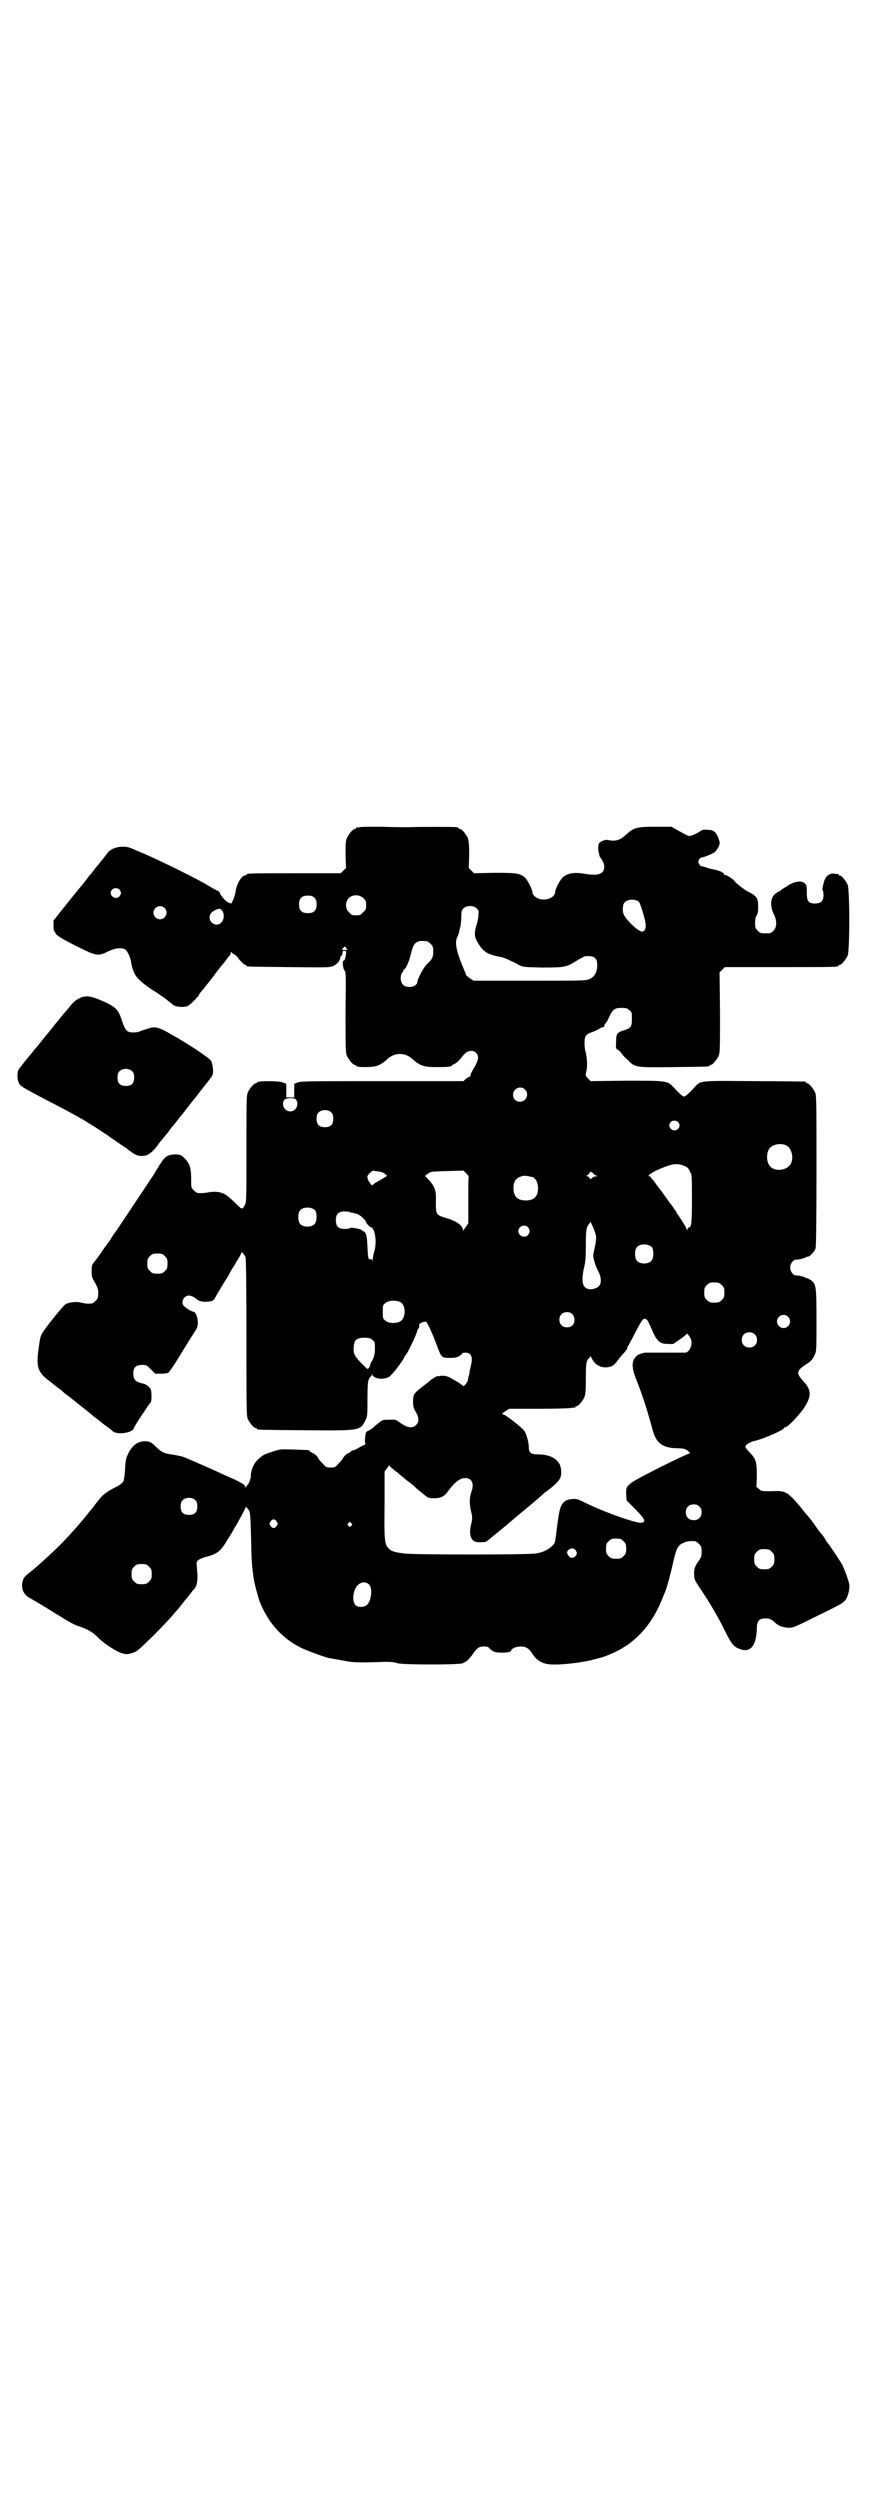 <?xml version="1.0" standalone="no"?>
<!DOCTYPE svg PUBLIC "-//W3C//DTD SVG 20010904//EN"
 "http://www.w3.org/TR/2001/REC-SVG-20010904/DTD/svg10.dtd">
<svg version="1.0" xmlns="http://www.w3.org/2000/svg"
 width="1000pt" height="2850pt" viewBox="0 0 1000 2850"
 preserveAspectRatio="xMidYMid meet">
<g transform="translate(0,2850) scale(0.5,-0.5)"
fill="#000000" stroke="none">
<path d="M820 3814 c-3 -1 -6 -1 -7 0 0 0 -1 0 -1 -2 0 -1 -1 -2 -3 -2 -4 0
-14 -12 -18 -21 -3 -7 -3 -14 -3 -38 l1 -30 -6 -6 -6 -6 -102 0 c-101 0 -113
0 -113 -3 0 -1 -1 -2 -3 -2 -8 0 -20 -20 -22 -38 -1 -9 -10 -30 -11 -26 -1 1
-3 2 -5 2 -2 1 -6 4 -9 7 -3 3 -6 7 -7 9 -2 1 -3 4 -3 5 0 1 -2 4 -5 6 -4 1
-16 8 -29 16 -34 19 -119 61 -155 75 -2 1 -8 4 -14 6 -18 8 -45 2 -54 -11 -2
-3 -5 -7 -7 -9 -1 -2 -5 -6 -8 -10 -3 -4 -6 -8 -8 -10 -2 -2 -5 -6 -8 -10 -3
-4 -6 -8 -8 -10 -2 -2 -5 -6 -8 -10 -3 -4 -7 -9 -10 -13 -3 -3 -19 -23 -36
-44 l-30 -38 0 -12 c0 -7 1 -13 2 -13 1 0 2 -1 2 -2 0 -5 12 -13 48 -31 46
-23 49 -24 73 -12 17 8 31 9 39 4 5 -4 12 -19 13 -29 1 -8 5 -21 9 -28 6 -10
16 -19 38 -34 13 -8 29 -19 35 -24 6 -5 13 -10 15 -12 4 -3 19 -5 28 -3 5 1
10 5 18 13 7 7 12 13 12 14 0 1 2 4 4 6 3 3 15 19 28 35 12 17 24 31 25 32 1
2 4 5 6 8 2 3 5 7 7 8 1 2 2 4 2 6 0 3 1 3 2 2 0 -1 4 -4 8 -6 3 -2 6 -5 6 -6
0 -2 15 -17 17 -17 2 0 3 -1 3 -2 0 -2 2 -2 97 -3 91 -1 93 -1 102 3 8 4 15
12 15 19 0 2 1 3 2 3 1 1 3 4 3 7 0 4 0 5 4 5 5 0 5 -1 4 -7 -1 -10 -3 -15 -5
-15 -4 0 -2 -20 2 -23 3 -4 3 -11 2 -95 0 -79 0 -92 3 -99 4 -9 14 -21 18 -21
2 0 3 -1 3 -2 0 -4 38 -4 48 0 8 3 16 8 23 15 17 16 41 16 58 0 17 -15 25 -18
54 -18 25 0 35 1 35 3 0 1 3 3 6 4 3 1 10 7 14 12 11 14 15 17 23 18 6 0 9 -1
12 -4 8 -7 7 -16 -4 -35 -5 -8 -9 -16 -8 -17 1 -1 -1 -2 -2 -3 -2 0 -6 -3 -9
-5 l-5 -5 -186 0 c-156 0 -187 0 -192 -3 -3 -1 -7 -3 -7 -2 -1 0 -1 -7 -1 -16
l0 -16 -9 0 -9 0 0 16 c0 9 0 16 -1 16 0 -1 -4 1 -7 2 -9 4 -59 4 -59 0 0 -1
-1 -2 -3 -2 -4 0 -14 -12 -18 -21 -3 -7 -3 -22 -3 -128 0 -107 0 -122 -3 -127
-6 -12 -7 -12 -17 -2 -26 25 -28 26 -43 30 -7 1 -13 1 -21 0 -10 -2 -19 -3
-27 -2 -2 0 -6 3 -9 6 -6 6 -6 6 -6 24 0 26 -3 37 -14 48 -9 9 -9 9 -21 10
-14 0 -21 -3 -27 -10 -2 -2 -4 -4 -4 -5 0 0 -3 -5 -6 -9 -3 -5 -9 -14 -12 -20
-14 -21 -87 -131 -88 -132 -1 -1 -5 -6 -9 -13 -4 -7 -8 -12 -9 -13 0 -1 -6 -8
-12 -17 -6 -9 -14 -20 -18 -25 -7 -8 -7 -10 -7 -23 0 -12 1 -15 8 -26 6 -11 7
-15 7 -24 0 -10 -1 -12 -6 -17 -3 -3 -7 -6 -9 -6 -11 -1 -15 0 -24 2 -11 3
-28 1 -36 -4 -6 -4 -48 -56 -54 -68 -3 -6 -4 -11 -7 -33 -6 -42 -2 -54 25 -74
4 -3 9 -7 10 -8 1 -1 5 -4 9 -7 6 -4 8 -6 17 -14 1 0 16 -12 32 -25 17 -13 30
-24 31 -25 1 -1 5 -4 9 -7 4 -3 8 -6 9 -7 1 -1 6 -5 13 -10 7 -5 12 -9 13 -10
7 -10 45 -6 49 5 0 2 6 11 12 21 6 9 15 22 18 27 4 6 8 11 9 12 2 1 2 23 0 29
-2 5 -11 12 -16 13 -19 4 -24 9 -24 24 0 13 6 19 20 19 10 0 11 -1 20 -10 l10
-10 14 0 c7 0 15 1 17 3 1 1 12 17 24 36 18 30 25 41 39 63 4 7 4 17 1 29 -3
7 -5 10 -7 10 -3 0 -15 6 -21 12 -7 5 -6 15 0 21 7 7 17 5 30 -6 2 -2 7 -3 14
-4 17 0 22 1 26 10 3 6 23 39 29 48 1 2 3 5 4 8 2 3 5 9 8 13 3 5 6 9 6 10 0
1 3 5 6 10 3 5 6 10 6 12 0 5 7 -2 10 -10 1 -3 2 -62 2 -183 0 -158 0 -178 3
-185 4 -9 14 -21 18 -21 2 0 3 -1 3 -2 0 -2 2 -2 109 -3 127 -1 126 -1 138 22
5 10 5 12 5 49 0 31 1 40 3 45 2 4 4 7 5 7 1 0 2 2 2 4 0 2 1 2 1 0 3 -11 31
-13 41 -3 9 8 32 39 32 43 0 0 1 2 3 4 4 4 22 41 25 51 1 4 3 9 4 10 2 2 2 3
2 8 0 4 11 9 16 7 3 -2 16 -30 27 -61 8 -20 9 -21 27 -21 11 0 16 1 21 4 4 2
7 5 7 6 0 1 3 2 7 2 13 0 18 -9 13 -29 -1 -4 -2 -10 -3 -13 0 -3 -1 -8 -2 -11
-1 -3 -2 -8 -2 -10 -1 -5 -10 -16 -11 -13 -2 3 -29 20 -37 22 -4 1 -10 2 -15
1 -4 -1 -7 -1 -8 -1 -2 0 -15 -9 -18 -12 -2 -2 -10 -8 -19 -15 -16 -13 -17
-15 -17 -32 0 -9 1 -13 6 -22 8 -13 8 -23 1 -30 -9 -9 -22 -6 -39 7 -7 5 -9 6
-22 5 -15 0 -16 0 -25 -8 -6 -4 -11 -9 -12 -10 -1 -1 -5 -4 -9 -6 -7 -3 -8 -4
-9 -14 -1 -6 -1 -13 0 -15 0 -2 0 -4 -1 -4 -1 0 -7 -3 -14 -7 -7 -4 -13 -7
-14 -6 -1 1 -2 0 -2 -1 0 0 -3 -3 -7 -5 -4 -1 -9 -6 -12 -10 -2 -5 -8 -11 -12
-15 -6 -7 -7 -8 -17 -8 -10 0 -11 1 -17 8 -4 4 -10 10 -12 15 -3 4 -8 9 -12
10 -4 2 -7 4 -7 5 0 2 -2 2 -36 3 -29 1 -31 1 -46 -4 -22 -7 -25 -8 -38 -21
-8 -8 -14 -23 -14 -35 0 -7 -5 -19 -8 -21 -1 -1 -2 -3 -3 -5 -1 -4 -1 -4 -1 0
0 5 -10 11 -30 20 -7 3 -14 6 -16 7 -12 6 -91 41 -98 43 -5 1 -13 3 -19 4 -22
3 -26 4 -41 18 -11 11 -15 13 -25 13 -16 0 -28 -8 -38 -27 -6 -12 -7 -17 -8
-41 -1 -10 -2 -21 -4 -24 -1 -3 -9 -9 -22 -15 -21 -12 -26 -16 -41 -36 -5 -7
-10 -13 -11 -14 -1 -1 -5 -6 -8 -10 -7 -9 -32 -38 -38 -44 -2 -2 -7 -8 -11
-12 -17 -19 -61 -59 -77 -72 -17 -13 -19 -16 -21 -23 -5 -16 1 -31 15 -39 4
-2 28 -16 60 -36 34 -21 41 -25 53 -29 21 -7 31 -13 44 -26 14 -14 43 -33 56
-36 8 -2 11 -2 21 1 11 3 14 6 47 38 19 19 38 39 43 45 4 5 10 12 14 16 3 4 9
11 12 15 3 4 7 9 8 10 1 1 5 6 8 10 3 4 7 9 9 11 8 8 10 23 7 49 -1 13 -1 14
3 18 3 2 10 5 16 7 26 6 36 13 51 40 6 9 12 19 14 23 11 18 27 48 27 50 0 2 2
1 5 -3 6 -7 6 -6 8 -83 0 -24 2 -50 3 -57 1 -7 2 -17 3 -21 1 -9 10 -42 13
-50 19 -49 53 -87 99 -108 16 -7 51 -20 62 -22 3 0 16 -3 29 -5 23 -5 36 -5
98 -3 13 0 21 -1 26 -3 10 -4 146 -4 150 0 1 1 4 2 7 4 3 2 9 8 14 15 11 16
15 19 27 19 7 0 10 -1 13 -5 7 -7 12 -9 26 -9 16 0 23 2 23 5 0 4 11 9 21 9
12 0 19 -4 26 -15 11 -18 26 -26 47 -26 25 -1 69 5 89 10 6 2 12 3 15 4 8 1
31 10 46 18 44 23 78 62 100 117 2 6 6 14 7 17 4 9 12 40 18 66 7 32 11 40 23
45 8 4 15 5 27 4 2 0 6 -3 9 -6 5 -5 6 -7 6 -18 0 -10 -1 -13 -6 -20 -9 -12
-12 -20 -11 -32 0 -10 1 -13 14 -32 22 -33 41 -65 57 -98 13 -26 19 -34 29
-38 27 -13 42 4 43 45 0 17 5 23 19 23 10 0 15 -2 24 -11 7 -6 15 -9 27 -10
11 -1 12 -1 60 23 68 33 66 33 73 41 3 5 6 13 7 20 2 12 2 13 -4 31 -3 10 -9
23 -11 28 -7 12 -31 48 -35 52 -1 1 -3 4 -4 7 -2 2 -3 5 -4 6 -1 1 -7 8 -13
16 -10 15 -20 28 -24 32 -1 1 -6 7 -10 12 -18 23 -32 37 -40 40 -6 3 -13 4
-31 3 -23 0 -24 0 -29 5 l-6 5 1 24 c0 33 -2 39 -15 53 -6 6 -11 12 -11 14 0
5 9 11 22 14 21 5 66 25 66 29 0 1 1 2 3 2 6 0 38 34 47 51 13 23 11 36 -7 55
-16 18 -15 23 10 39 9 6 12 10 16 18 5 10 5 10 5 80 0 77 -1 82 -11 91 -4 3
-8 5 -8 5 -1 0 -5 1 -8 3 -6 2 -12 4 -20 4 -6 0 -13 9 -13 18 0 9 7 18 13 18
8 0 14 2 20 4 3 2 7 3 8 3 4 0 15 12 17 19 1 5 2 52 2 177 0 151 0 171 -3 178
-4 9 -14 21 -18 21 -2 0 -3 1 -3 2 0 1 -1 2 -2 2 -2 0 -54 1 -116 1 -127 1
-122 2 -137 -15 -13 -14 -20 -20 -23 -20 -3 0 -10 6 -23 20 -15 16 -14 16
-107 16 l-83 -1 -6 6 c-6 6 -6 6 -4 16 3 11 2 28 -1 43 -2 5 -3 15 -3 22 0 16
3 20 18 25 5 2 12 5 15 7 3 2 7 4 9 4 2 0 3 1 3 3 0 1 1 4 3 6 2 1 6 9 9 16 8
16 12 19 27 19 11 0 14 -1 18 -5 6 -4 6 -6 6 -20 0 -18 -2 -21 -18 -26 -16 -5
-18 -8 -18 -27 -1 -13 0 -16 3 -17 1 0 6 -4 9 -8 3 -5 10 -12 16 -17 15 -16
18 -16 105 -15 78 1 80 1 80 3 0 1 1 2 3 2 4 0 14 12 18 21 3 7 3 20 3 99 l-1
91 6 6 6 6 124 0 c122 0 135 0 135 3 0 1 1 2 3 2 4 0 14 12 18 21 5 11 5 151
0 162 -4 9 -14 21 -18 21 -2 0 -3 1 -3 2 0 2 0 2 -1 2 -1 -1 -4 -1 -8 0 -11 2
-21 -6 -24 -19 -4 -14 -4 -19 -3 -19 1 -1 2 -5 2 -11 0 -13 -6 -19 -19 -19
-15 0 -19 5 -19 23 0 17 0 19 -6 24 -7 6 -25 3 -40 -8 -7 -4 -13 -8 -14 -9 0
-1 -1 -2 -2 -2 -1 0 -5 -2 -9 -5 -12 -9 -14 -28 -4 -48 7 -14 7 -29 -1 -37 -6
-6 -7 -6 -18 -6 -11 0 -12 0 -18 6 -5 5 -6 7 -6 17 0 8 1 14 3 17 3 4 4 9 4
21 0 20 -4 25 -25 35 -7 4 -24 17 -28 22 -3 5 -20 16 -22 15 -1 -1 -2 0 -3 2
-1 4 -10 8 -25 11 -7 1 -15 4 -18 5 -3 1 -6 2 -7 2 -2 -1 -4 1 -6 4 -3 5 -3 6
-1 11 2 3 4 5 6 5 5 0 27 9 31 13 3 3 6 8 8 12 3 7 3 8 0 17 -5 15 -11 21 -25
21 -9 1 -13 0 -17 -3 -8 -6 -21 -11 -25 -11 -3 0 -9 3 -30 15 l-11 6 -37 0
c-42 0 -48 -2 -65 -17 -15 -14 -25 -17 -44 -13 -5 1 -17 -4 -19 -8 -3 -3 -2
-22 1 -25 1 -2 1 -2 0 -1 -2 1 0 -3 4 -9 5 -7 7 -13 7 -18 0 -16 -12 -21 -40
-17 -28 5 -40 3 -53 -6 -7 -5 -19 -28 -19 -35 0 -11 -18 -20 -34 -16 -10 2
-18 10 -18 16 0 7 -12 30 -19 35 -11 8 -19 9 -68 9 l-46 -1 -6 6 -6 6 1 30 c0
24 -1 31 -3 38 -4 9 -14 21 -18 21 -2 0 -3 1 -3 2 0 0 -2 2 -5 2 -7 1 -81 1
-107 0 -10 0 -39 0 -64 1 -25 0 -47 0 -50 -1z m-548 -142 c5 -5 5 -11 0 -16
-10 -10 -27 5 -16 16 4 4 12 4 16 0z m557 -20 c5 -5 6 -7 6 -16 0 -9 -1 -11
-7 -16 -5 -6 -7 -7 -16 -7 -9 0 -11 1 -16 7 -9 8 -9 23 -1 32 9 9 24 9 34 0z
m-112 1 c4 -4 5 -7 5 -15 0 -14 -6 -20 -20 -20 -14 0 -20 6 -20 20 0 14 6 20
20 20 8 0 11 -1 15 -5z m740 -9 c3 -3 12 -32 15 -48 2 -11 -1 -20 -8 -20 -7 0
-30 20 -40 36 -5 7 -5 24 0 30 6 8 25 9 33 2z m-1082 -14 c10 -9 3 -26 -10
-26 -8 0 -15 7 -15 15 0 13 16 20 25 11z m712 -1 c5 -5 5 -6 4 -16 0 -5 -2
-16 -5 -24 -5 -18 -4 -26 4 -39 13 -21 21 -26 52 -32 6 -1 16 -5 21 -8 6 -2
15 -7 20 -10 10 -5 11 -5 54 -6 51 0 55 1 79 16 8 5 17 10 20 10 19 1 26 -4
26 -20 0 -16 -6 -27 -17 -32 -9 -4 -12 -4 -137 -4 l-128 0 -9 6 c-4 3 -8 6 -9
8 0 2 -1 5 -2 7 -19 44 -24 66 -17 79 2 3 3 8 4 11 0 3 2 9 3 13 1 4 2 14 2
22 0 12 1 15 5 19 7 7 23 7 30 0z m-580 -6 c5 -7 4 -20 -2 -26 -9 -11 -27 -3
-27 11 0 8 5 14 15 18 9 3 9 3 14 -3z m467 -69 c1 0 5 -3 8 -6 5 -5 6 -7 6
-17 0 -13 -2 -18 -15 -30 -7 -7 -21 -33 -21 -39 0 -12 -24 -17 -33 -7 -6 5 -7
21 -2 27 2 2 3 4 3 6 0 1 1 2 2 2 3 0 12 20 15 35 5 19 7 23 14 27 5 3 9 3 23
2z m-185 -15 c4 -4 4 -5 -3 -5 -7 0 -7 1 -3 5 3 4 3 4 6 0z m408 -323 c11 -10
3 -28 -11 -28 -9 0 -16 6 -16 16 0 14 17 22 27 12z m-522 -23 c8 -11 0 -27
-13 -27 -13 0 -21 15 -14 26 4 5 23 6 27 1z m81 -30 c3 -3 4 -7 4 -14 0 -13
-6 -19 -19 -19 -13 0 -19 6 -19 19 0 7 1 11 4 14 7 8 23 8 30 0z m790 -21 c5
-5 5 -11 0 -16 -10 -10 -27 5 -16 16 4 4 12 4 16 0z m246 -53 c16 -7 20 -37 7
-48 -12 -11 -34 -11 -43 0 -9 10 -9 32 0 42 7 8 24 11 36 6z m-232 -47 c7 -3
10 -5 13 -12 5 -9 5 -10 5 -62 0 -51 -1 -66 -6 -66 -1 0 -3 -2 -4 -4 -2 -5 -2
-5 -2 -1 0 3 -15 27 -22 36 -1 2 -2 4 -2 5 0 1 -1 2 -2 2 -1 0 -2 2 -3 5 -2 2
-4 6 -6 8 -2 2 -11 15 -21 29 -11 14 -20 27 -22 29 -2 2 -4 4 -4 5 0 1 -1 2
-3 2 -8 0 10 12 29 19 24 10 35 11 50 5z m-697 -13 c8 -1 11 -2 18 -8 2 -1 1
-3 -3 -5 -3 -2 -10 -6 -17 -10 -6 -3 -11 -7 -11 -8 0 -4 -9 7 -11 13 -2 7 -2
8 4 14 3 3 7 6 8 6 1 -1 6 -1 12 -2z m206 -11 c-1 -1 -1 -25 -1 -54 l0 -53 -6
-9 -6 -8 -1 5 c-2 8 -16 18 -38 24 -23 7 -23 8 -23 37 1 27 -2 35 -20 54 l-5
5 7 5 c6 5 9 5 44 6 l37 1 6 -6 c3 -3 6 -7 6 -7z m285 5 c0 0 2 -2 5 -3 l4 -2
-4 0 c-3 0 -7 -2 -9 -4 -3 -3 -4 -3 -5 -1 0 2 -3 4 -5 5 -3 1 -4 2 -2 2 2 0 4
2 6 5 2 4 3 4 6 2 2 -1 4 -3 4 -4z m-139 -7 c7 -3 12 -13 12 -25 0 -19 -9 -28
-28 -28 -19 0 -28 9 -28 28 0 17 6 24 22 28 5 1 14 -1 22 -3z m-496 -76 c4 -6
4 -24 -1 -30 -7 -9 -27 -9 -34 0 -5 6 -5 24 0 30 7 9 27 9 35 0z m78 -3 c0 -1
4 -2 7 -2 3 -1 8 -2 11 -3 6 -2 19 -14 19 -17 0 -3 9 -13 12 -13 10 -3 14 -37
7 -57 -1 -5 -3 -12 -3 -17 0 -5 -1 -5 -1 -2 -1 3 -2 4 -4 3 -5 -2 -6 3 -7 29
-1 20 -2 27 -5 31 -2 3 -4 5 -5 4 -1 -1 -2 0 -2 1 0 2 -5 4 -18 6 -5 1 -10 1
-10 0 0 -1 -5 -2 -11 -2 -15 0 -21 5 -21 20 0 14 6 20 20 20 5 0 10 -1 11 -1z
m562 -54 c1 -6 0 -15 -2 -24 -2 -9 -4 -18 -4 -20 -1 -7 5 -25 11 -37 7 -12 8
-26 3 -33 -4 -6 -17 -10 -25 -8 -14 3 -17 18 -10 49 3 12 4 24 4 50 0 36 1 41
7 49 l4 5 5 -11 c3 -7 6 -15 7 -20z m-155 19 c5 -6 5 -12 0 -18 -7 -8 -22 -2
-22 9 0 11 15 17 22 9z m283 -46 c4 -6 4 -24 -1 -30 -7 -9 -27 -9 -34 0 -5 6
-5 24 0 30 7 9 27 9 35 0z m-1111 -20 c5 -5 6 -7 6 -17 0 -10 -1 -12 -6 -17
-5 -5 -7 -6 -17 -6 -10 0 -12 1 -17 6 -5 5 -6 7 -6 17 0 10 1 12 6 17 5 5 7 6
17 6 10 0 12 -1 17 -6z m1270 -66 c5 -5 6 -7 6 -17 0 -10 -1 -12 -6 -17 -5 -5
-7 -6 -17 -6 -10 0 -12 1 -17 6 -5 5 -6 7 -6 17 0 10 1 12 6 17 5 5 7 6 17 6
10 0 12 -1 17 -6z m-731 -40 c11 -9 10 -34 -1 -42 -9 -6 -28 -6 -35 1 -6 4 -6
6 -6 20 0 14 0 16 6 20 7 7 28 7 36 1z m390 -26 c6 -6 7 -19 1 -25 -5 -7 -19
-7 -25 -1 -7 6 -7 19 -1 25 6 7 19 7 25 1z m492 -6 c10 -9 3 -26 -10 -26 -8 0
-15 7 -15 15 0 13 16 20 25 11z m-322 -7 c2 -1 6 -10 10 -19 12 -29 19 -36 36
-36 15 -1 16 0 20 4 2 1 9 6 15 10 5 4 10 8 10 9 0 2 5 -3 8 -9 7 -10 1 -31
-10 -34 -3 0 -87 0 -90 0 -2 1 -15 -3 -19 -5 -14 -10 -16 -25 -6 -51 18 -46
27 -75 39 -119 8 -31 22 -42 55 -43 17 0 22 -2 28 -8 3 -3 3 -4 1 -4 -2 0 -32
-14 -68 -32 -76 -39 -77 -39 -76 -61 l1 -14 21 -21 c22 -23 24 -28 12 -30 -12
-1 -86 25 -128 46 -18 9 -20 9 -31 8 -8 -1 -13 -3 -16 -6 -10 -9 -12 -18 -19
-76 -2 -18 -3 -19 -9 -25 -10 -9 -22 -15 -38 -17 -18 -3 -274 -3 -299 0 -23 3
-30 5 -36 12 -9 9 -10 18 -9 99 l0 76 6 8 c3 4 5 7 5 6 0 -2 8 -9 18 -16 9 -8
18 -15 19 -16 1 -1 5 -4 9 -7 4 -3 8 -6 10 -8 2 -2 8 -8 15 -13 7 -6 13 -11
15 -12 1 -2 8 -3 16 -3 15 0 23 4 31 15 16 22 28 31 40 31 15 0 21 -13 14 -31
-5 -16 -5 -29 1 -52 1 -7 1 -11 -1 -20 -4 -15 -4 -25 0 -34 5 -9 10 -10 30 -9
2 0 9 4 15 10 6 5 16 13 21 17 5 4 17 14 25 21 8 7 20 17 25 21 12 10 40 33
48 41 3 3 9 7 13 10 12 9 24 21 26 27 3 8 2 21 -1 29 -8 16 -25 24 -51 24 -15
0 -20 4 -20 16 0 10 -5 30 -10 37 -4 7 -41 36 -48 38 -4 1 -4 2 4 7 l9 6 68 0
c38 0 71 1 75 2 3 1 6 1 7 0 0 0 1 0 1 2 0 1 1 2 3 2 4 0 14 12 18 21 2 6 3
15 3 42 0 28 1 36 3 41 2 3 4 6 5 6 1 0 2 2 2 4 0 1 2 -1 4 -6 8 -16 24 -23
42 -18 7 2 10 5 21 20 8 9 15 17 15 18 1 0 2 2 2 3 0 2 2 6 4 9 2 3 9 17 16
30 15 29 18 33 25 27z m246 -33 c7 -6 7 -19 1 -25 -6 -7 -19 -7 -25 -1 -7 6
-7 19 -1 25 6 7 19 7 25 1z m-872 -13 c6 -4 6 -6 6 -19 0 -12 -1 -17 -5 -26
-4 -6 -6 -11 -6 -13 0 -1 -1 -4 -3 -6 -3 -4 -3 -3 -18 12 -16 17 -18 22 -16
39 1 13 7 18 24 18 11 0 14 -1 18 -5z m-403 -366 c3 -3 4 -7 4 -14 0 -13 -6
-19 -19 -19 -13 0 -19 6 -19 19 0 7 1 11 4 14 7 8 23 8 30 0z m1149 -14 c4 -4
5 -7 5 -13 0 -11 -7 -18 -18 -18 -11 0 -18 7 -18 18 0 11 7 18 18 18 6 0 9 -1
13 -5z m-964 -34 c3 -5 3 -5 0 -10 -2 -3 -5 -5 -7 -5 -2 0 -5 2 -7 5 -3 5 -3
5 0 10 2 3 5 5 7 5 2 0 5 -2 7 -5z m170 -4 c3 -3 3 -3 0 -6 -3 -3 -3 -3 -6 0
-3 2 -3 3 -1 6 4 4 4 4 7 0z m621 -41 c5 -5 6 -7 6 -17 0 -10 -1 -12 -6 -17
-5 -5 -7 -6 -17 -6 -10 0 -12 1 -17 6 -5 5 -6 7 -6 17 0 10 1 12 6 17 5 5 7 6
17 6 10 0 12 -1 17 -6z m-109 -21 c3 -5 3 -6 1 -11 -4 -6 -11 -8 -16 -3 -6 7
-6 11 -2 15 7 5 13 5 17 -1z m447 -3 c5 -5 6 -7 6 -17 0 -10 -1 -12 -6 -17 -5
-5 -7 -6 -17 -6 -10 0 -12 1 -17 6 -5 5 -6 7 -6 17 0 10 1 12 6 17 5 5 7 6 17
6 10 0 12 -1 17 -6z m-1420 -34 c5 -5 6 -7 6 -17 0 -10 -1 -12 -6 -17 -5 -5
-7 -6 -17 -6 -10 0 -12 1 -17 6 -5 5 -6 7 -6 17 0 10 1 12 6 17 5 5 7 6 17 6
10 0 12 -1 17 -6z m502 -41 c8 -9 5 -38 -6 -47 -7 -5 -19 -5 -25 0 -9 9 -6 36
5 46 8 8 19 8 26 1z"/>
<path d="M179 3423 c-7 -4 -13 -9 -19 -17 -5 -6 -10 -12 -11 -13 -1 -1 -8 -9
-14 -17 -7 -8 -12 -15 -13 -16 -1 -1 -6 -8 -13 -16 -7 -8 -12 -15 -13 -16 -1
-1 -6 -8 -13 -16 -7 -8 -12 -15 -13 -16 -4 -4 -26 -32 -28 -35 -3 -7 -3 -22 1
-30 4 -8 8 -10 57 -36 35 -18 49 -25 88 -47 15 -9 28 -17 55 -35 13 -9 33 -23
45 -31 22 -17 27 -19 42 -17 9 1 21 11 31 26 2 3 6 8 9 11 2 3 8 10 13 16 4 6
8 11 9 12 1 1 6 7 12 15 6 8 12 15 13 16 1 2 3 4 4 5 1 2 7 9 13 17 6 8 12 15
13 16 2 3 2 3 20 26 8 10 16 20 17 23 4 7 1 27 -3 34 -6 7 -43 32 -77 52 -4 2
-13 7 -21 12 -22 12 -30 14 -45 9 -7 -2 -15 -5 -18 -6 -3 -2 -10 -3 -16 -3
-14 0 -18 4 -25 24 -9 29 -14 34 -48 49 -26 11 -37 12 -52 4z m123 -166 c3 -3
4 -7 4 -14 0 -13 -6 -19 -19 -19 -13 0 -19 6 -19 19 0 7 1 11 4 14 7 8 23 8
30 0z"/>
</g>
</svg>
